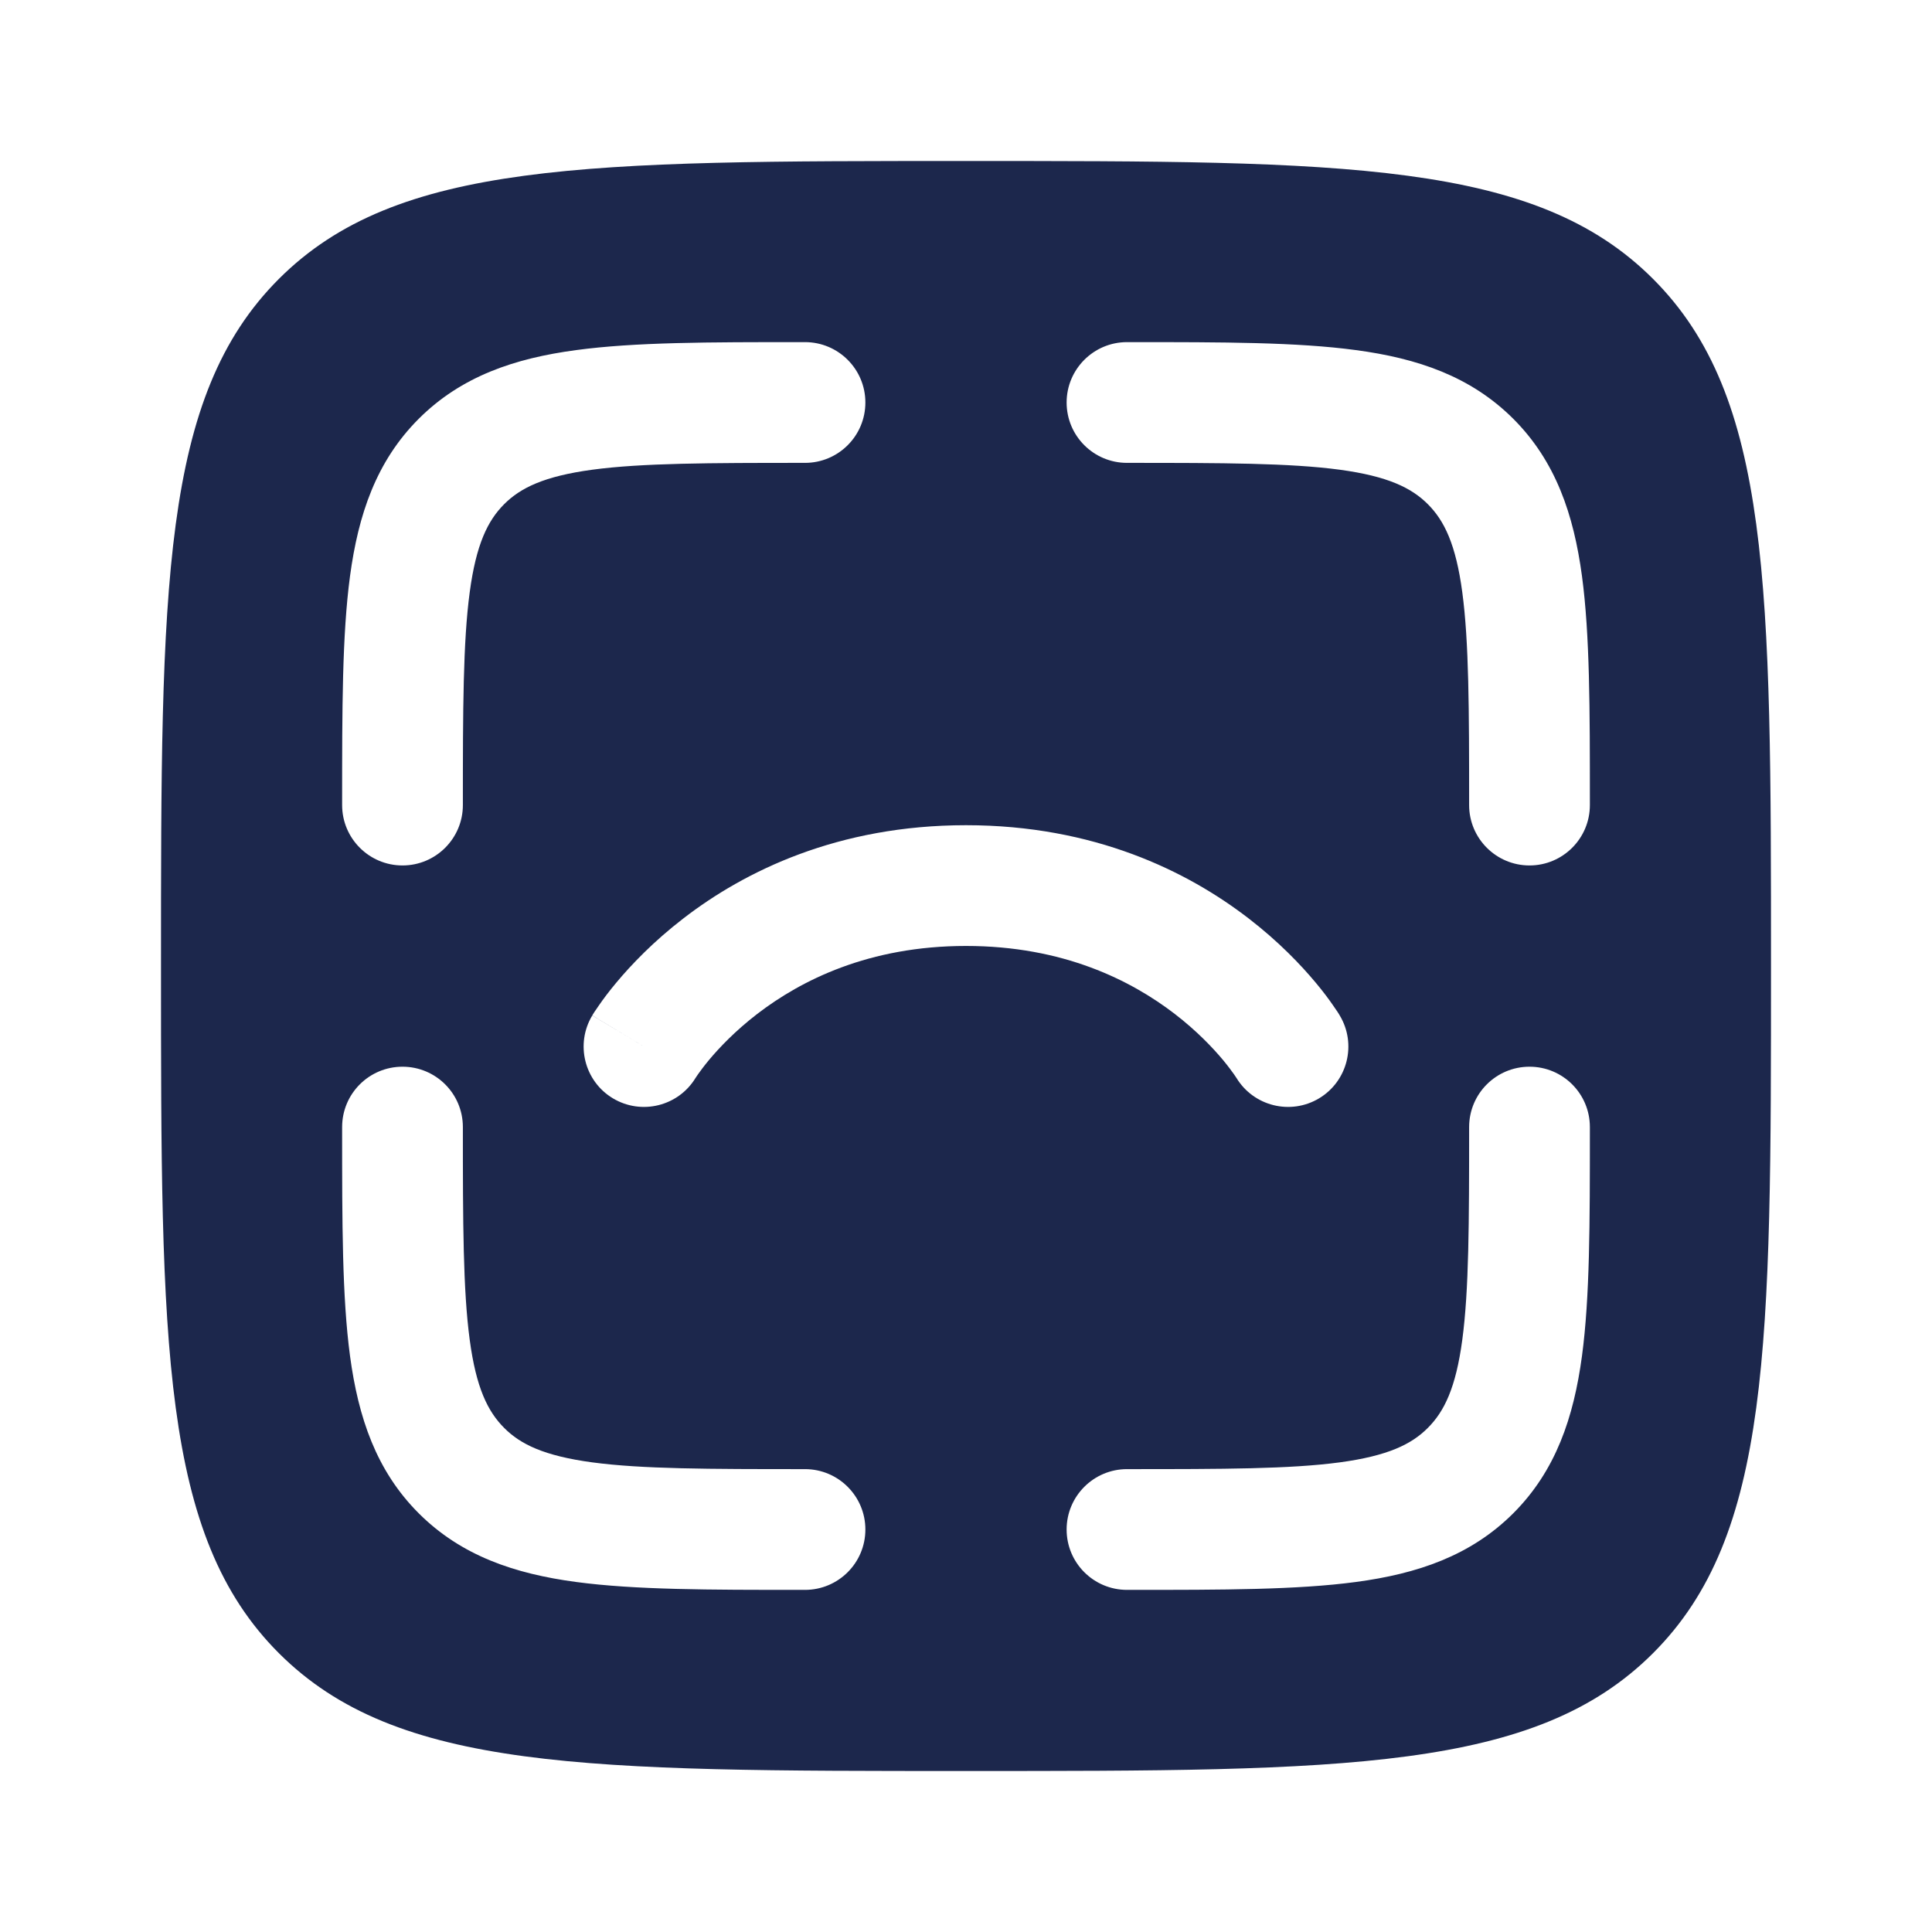 <svg width="24" height="24" viewBox="0 0 24 24" fill="none" xmlns="http://www.w3.org/2000/svg">
<path fill-rule="evenodd" clip-rule="evenodd" d="M3.464 3.465C2 4.929 2 7.286 2 12.001C2 16.715 2 19.072 3.464 20.536C4.929 22 7.286 22 12 22C16.714 22 19.071 22 20.535 20.536C22 19.072 22 16.715 22 12.001C22 7.286 22 4.929 20.535 3.465C19.071 2 16.714 2 12 2C7.286 2 4.929 2 3.464 3.465ZM7.357 12.615C7.144 12.97 7.259 13.431 7.614 13.644C7.968 13.856 8.426 13.742 8.64 13.391L8.644 13.385C8.649 13.378 8.658 13.364 8.671 13.345C8.699 13.306 8.744 13.244 8.807 13.168C8.935 13.015 9.133 12.806 9.407 12.595C9.95 12.178 10.793 11.751 12 11.751C13.207 11.751 14.05 12.178 14.593 12.595C14.867 12.806 15.065 13.015 15.193 13.168C15.256 13.244 15.301 13.306 15.329 13.345C15.342 13.364 15.351 13.378 15.356 13.385L15.36 13.391C15.574 13.742 16.032 13.856 16.386 13.644C16.741 13.431 16.856 12.97 16.643 12.615L16 13.001C16.643 12.615 16.643 12.615 16.643 12.615L16.642 12.613L16.641 12.612L16.639 12.608L16.633 12.598C16.629 12.591 16.623 12.582 16.616 12.571C16.601 12.549 16.582 12.52 16.557 12.485C16.508 12.414 16.438 12.319 16.345 12.208C16.16 11.986 15.883 11.695 15.507 11.406C14.749 10.823 13.593 10.251 12 10.251C10.407 10.251 9.25 10.823 8.493 11.406C8.117 11.695 7.84 11.986 7.655 12.208C7.562 12.319 7.492 12.414 7.443 12.485C7.418 12.52 7.399 12.549 7.384 12.571C7.377 12.582 7.371 12.591 7.367 12.598L7.361 12.608L7.359 12.612L7.358 12.613C7.358 12.614 7.357 12.615 8 13.001L7.357 12.615ZM19 13.251C19.414 13.251 19.75 13.586 19.75 14.001V14.054C19.75 15.187 19.75 16.113 19.652 16.844C19.549 17.608 19.327 18.27 18.798 18.799C18.269 19.327 17.607 19.55 16.843 19.652C16.112 19.75 15.187 19.75 14.054 19.75H14C13.586 19.75 13.25 19.415 13.25 19C13.25 18.586 13.586 18.25 14 18.25C15.2 18.25 16.024 18.249 16.643 18.166C17.241 18.085 17.534 17.942 17.737 17.738C17.941 17.534 18.085 17.241 18.165 16.644C18.248 16.024 18.25 15.2 18.25 14.001C18.25 13.586 18.586 13.251 19 13.251ZM5.75 14.001C5.75 13.586 5.414 13.251 5 13.251C4.586 13.251 4.25 13.586 4.25 14.001L4.25 14.054C4.25 15.187 4.25 16.113 4.348 16.844C4.451 17.608 4.673 18.27 5.202 18.799C5.731 19.327 6.393 19.55 7.157 19.652C7.888 19.75 8.813 19.75 9.946 19.75H10C10.414 19.75 10.75 19.415 10.75 19C10.75 18.586 10.414 18.25 10 18.25C8.8 18.25 7.976 18.249 7.357 18.166C6.759 18.085 6.466 17.942 6.263 17.738C6.059 17.534 5.915 17.241 5.835 16.644C5.752 16.024 5.75 15.2 5.75 14.001ZM9.946 4.25L10 4.25C10.414 4.25 10.75 4.586 10.75 5C10.75 5.415 10.414 5.75 10 5.75C8.8 5.75 7.976 5.752 7.357 5.835C6.759 5.916 6.466 6.06 6.263 6.263C6.059 6.467 5.915 6.76 5.835 7.357C5.752 7.976 5.75 8.801 5.75 10.001C5.75 10.415 5.414 10.751 5 10.751C4.586 10.751 4.25 10.415 4.25 10.001L4.25 9.947C4.25 8.814 4.25 7.888 4.348 7.157C4.451 6.393 4.673 5.731 5.202 5.202C5.731 4.674 6.393 4.451 7.157 4.349C7.888 4.25 8.813 4.25 9.946 4.25ZM14 5.75C15.2 5.75 16.024 5.752 16.643 5.835C17.241 5.916 17.534 6.06 17.737 6.263C17.941 6.467 18.085 6.76 18.165 7.357C18.248 7.976 18.25 8.801 18.25 10.001C18.25 10.415 18.586 10.751 19 10.751C19.414 10.751 19.75 10.415 19.75 10.001V9.947C19.75 8.814 19.75 7.888 19.652 7.157C19.549 6.393 19.327 5.731 18.798 5.202C18.269 4.674 17.607 4.451 16.843 4.349C16.112 4.25 15.187 4.25 14.054 4.25L14 4.25C13.586 4.25 13.25 4.586 13.25 5C13.25 5.415 13.586 5.75 14 5.75Z" fill="#1C274C"/>
</svg>
